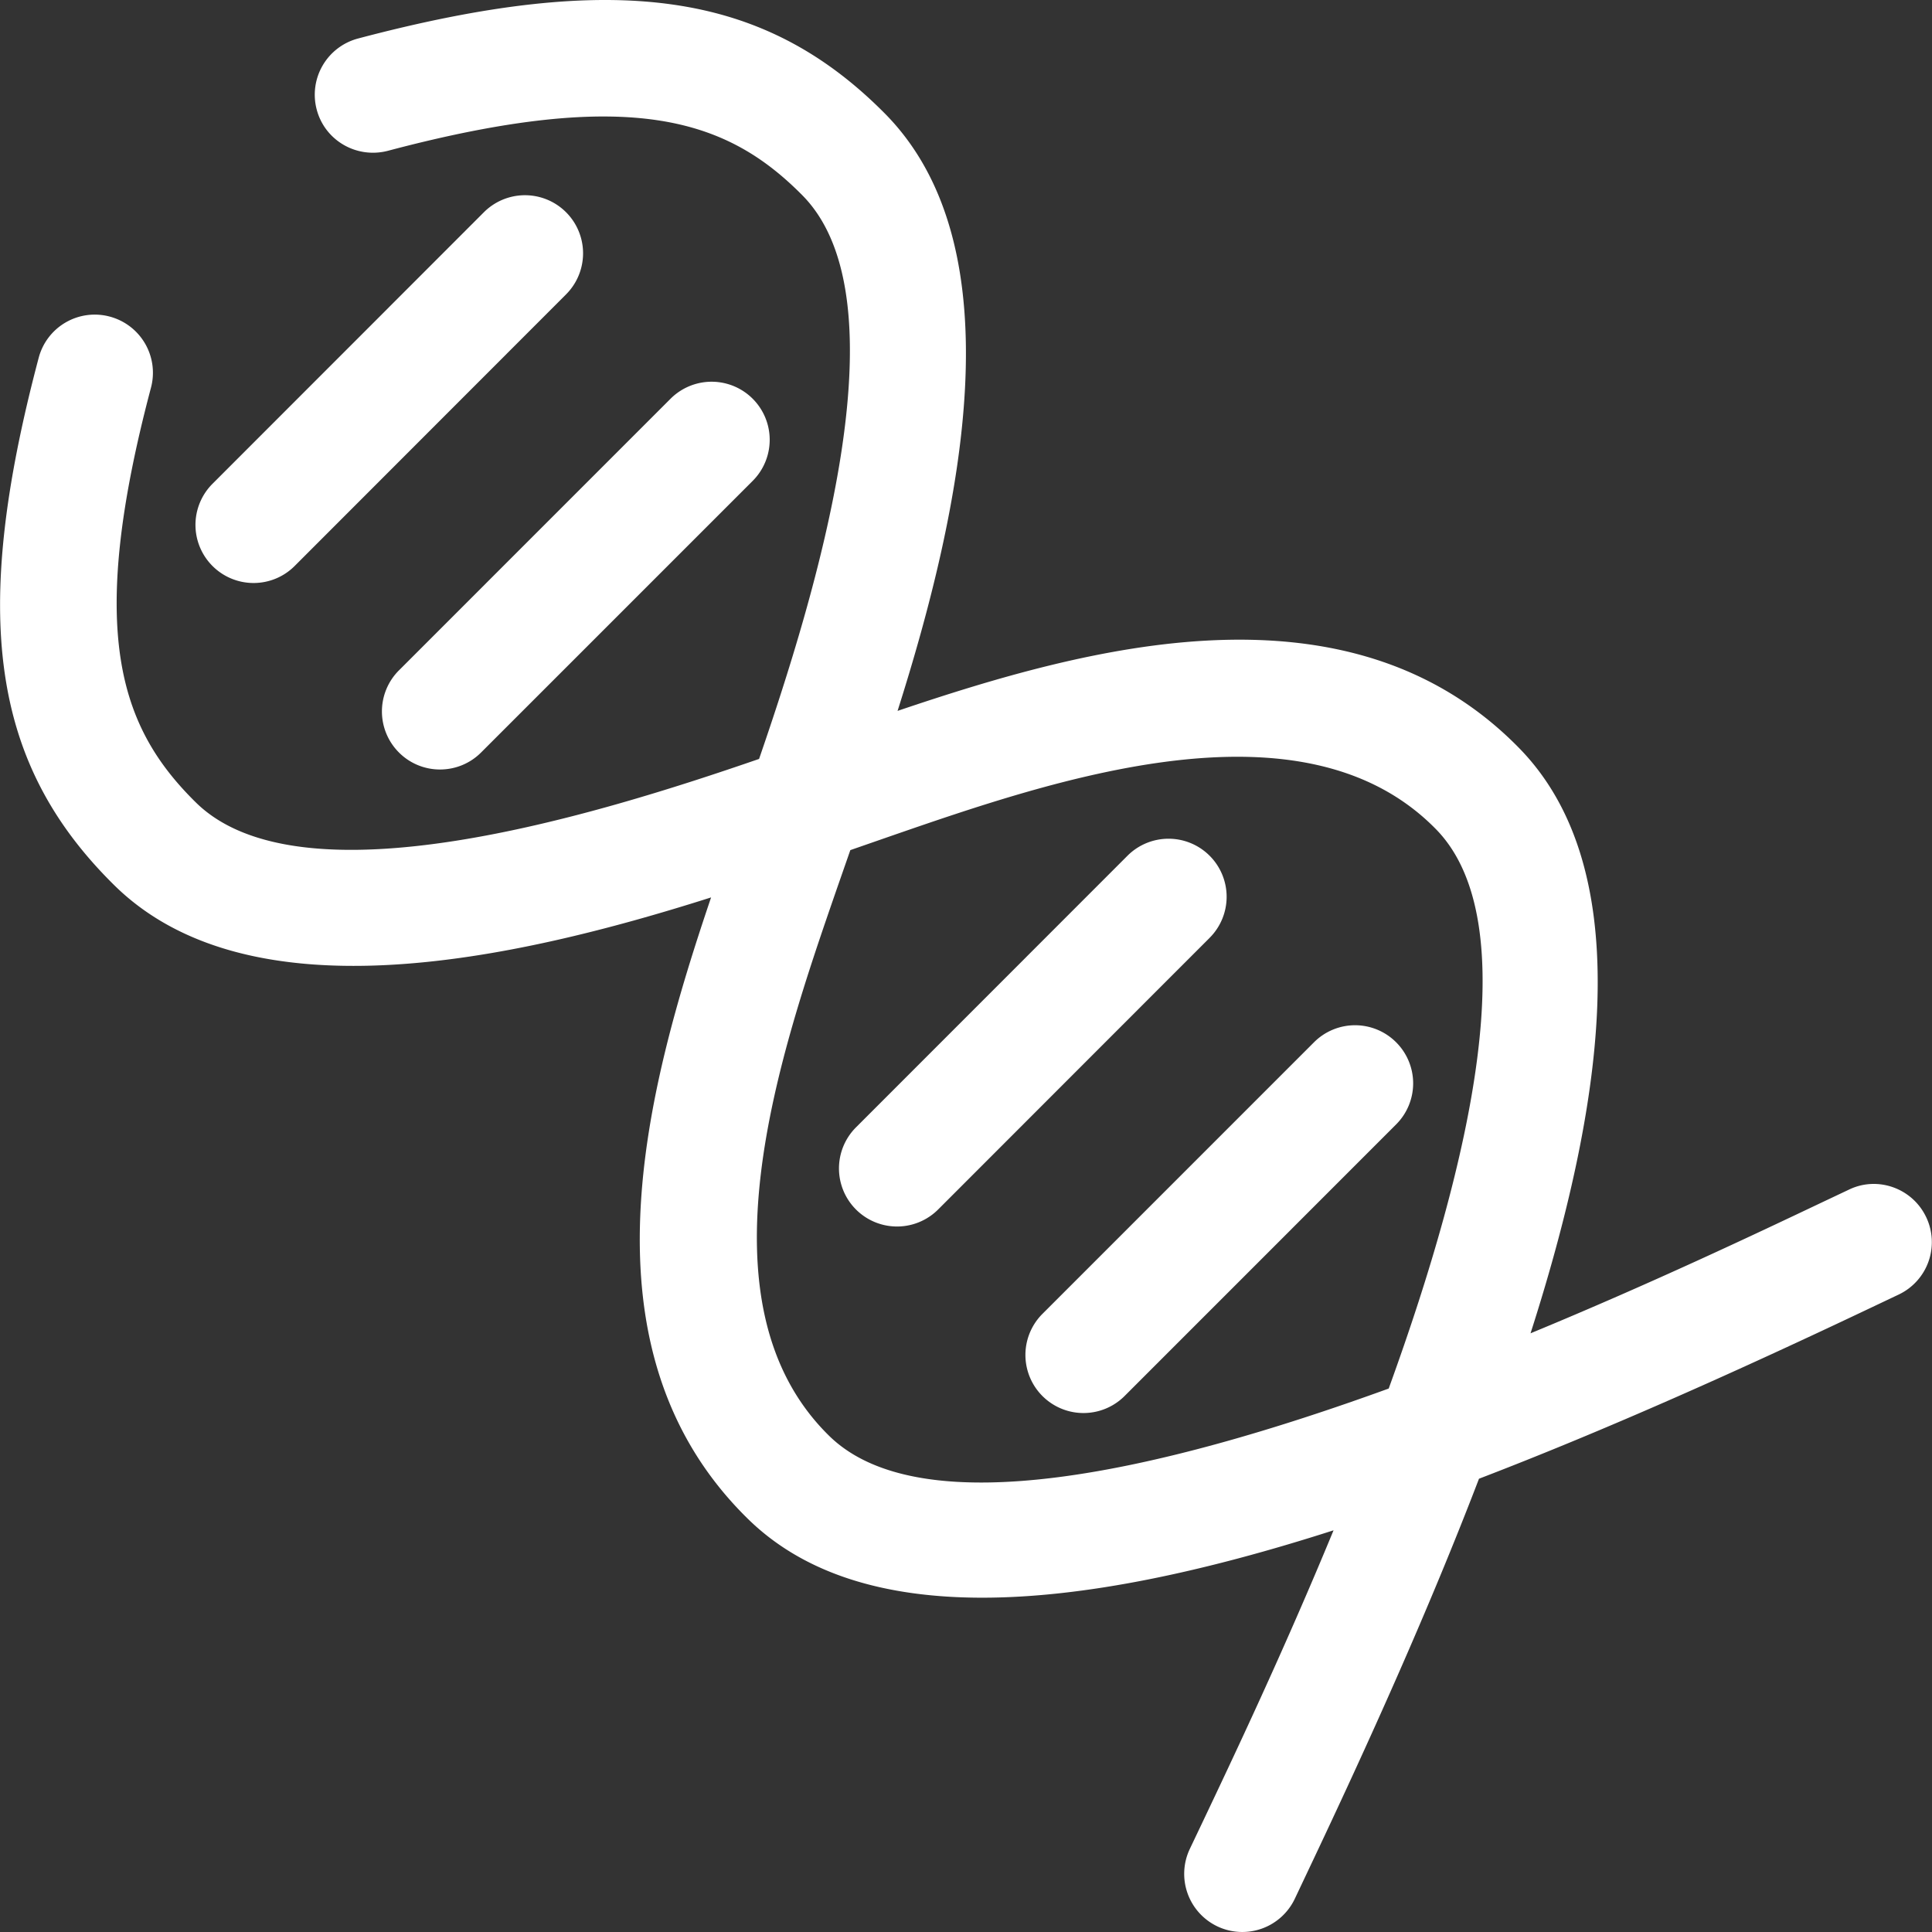 <?xml version="1.0" standalone="no"?><!DOCTYPE svg PUBLIC "-//W3C//DTD SVG 1.1//EN" "http://www.w3.org/Graphics/SVG/1.1/DTD/svg11.dtd"><svg t="1576152388846" class="icon" viewBox="0 0 1024 1024" version="1.1" xmlns="http://www.w3.org/2000/svg" p-id="11934" xmlns:xlink="http://www.w3.org/1999/xlink" width="128" height="128"><rect x="0" y="0" width="1024" height="1024" fill="#333333" stroke="none"/><defs><style type="text/css"></style></defs><path d="M1020.945 645.176c-7.272-15.392-25.711-22.039-40.983-14.64l-13.856 6.552c-34.359 16.32-90.901 43.167-154.891 69.59 42.751-133.244 54.15-248.696-6.08-310.223-90.069-92.005-228.305-53.87-329.406-19.671 33.519-105.605 63.974-244.937-6.584-316.47C404.868-4.66 326.486-15.78 189.746 20.419a30.807 30.807 0 0 0-21.887 37.647c4.344 16.447 21.151 26.127 37.639 21.887 129.708-34.399 180.25-16.415 219.841 23.631 55.126 55.894 6.664 212.49-23.015 298.671-86.341 29.791-242.753 78.214-298.615 22.967-40.111-39.567-58.054-90.141-23.679-219.785a30.799 30.799 0 0 0-21.871-37.639 30.719 30.719 0 0 0-37.663 21.887c-36.287 136.844-25.087 215.193 39.951 279.383 71.502 70.638 210.778 40.167 316.446 6.584-34.247 101.181-72.406 239.401 19.591 329.454 29.975 29.343 72.726 41.703 124.14 41.703 54.126 0 117.828-13.76 186.186-35.711-26.375 63.918-53.158 120.388-69.446 154.707l-6.768 14.224a30.831 30.831 0 0 0 14.672 41.007 30.799 30.799 0 0 0 41.015-14.672l6.704-14.168c32.871-69.278 64.75-140.172 90.909-208.442 68.326-26.207 139.276-58.102 208.602-91.045l13.808-6.552a30.743 30.743 0 0 0 14.64-40.983zM439.531 761.085c-71.982-70.446-26.159-202.794 4.152-290.415l7.008-20.087 20.231-7.032c87.493-30.279 219.721-76.038 290.199-4.032 47.919 48.943 18.719 175.739-25.079 296.439-120.708 43.831-247.488 73.054-296.511 25.127z" fill="#ffffff" p-id="11935"></path><path d="M696.443 552.435L552.511 696.383a30.783 30.783 0 1 0 43.543 43.535L739.977 595.962a30.759 30.759 0 0 0 0-43.527 30.735 30.735 0 0 0-43.535 0zM641.124 453.558a30.783 30.783 0 0 0-43.535 0L453.69 597.522a30.783 30.783 0 1 0 43.535 43.535l143.892-143.972a30.767 30.767 0 0 0 0.008-43.527zM211.45 398.832a30.655 30.655 0 0 0 21.767 9.016c7.88 0 15.76-3 21.767-9.016l143.956-143.956a30.783 30.783 0 1 0-43.535-43.535L211.45 355.305a30.767 30.767 0 0 0 0 43.527zM134.388 309.002a30.719 30.719 0 0 0 21.783-9.016l143.852-143.956a30.783 30.783 0 1 0-43.551-43.535L112.605 256.444a30.799 30.799 0 0 0 21.783 52.558z" fill="#ffffff" p-id="11936"></path></svg>